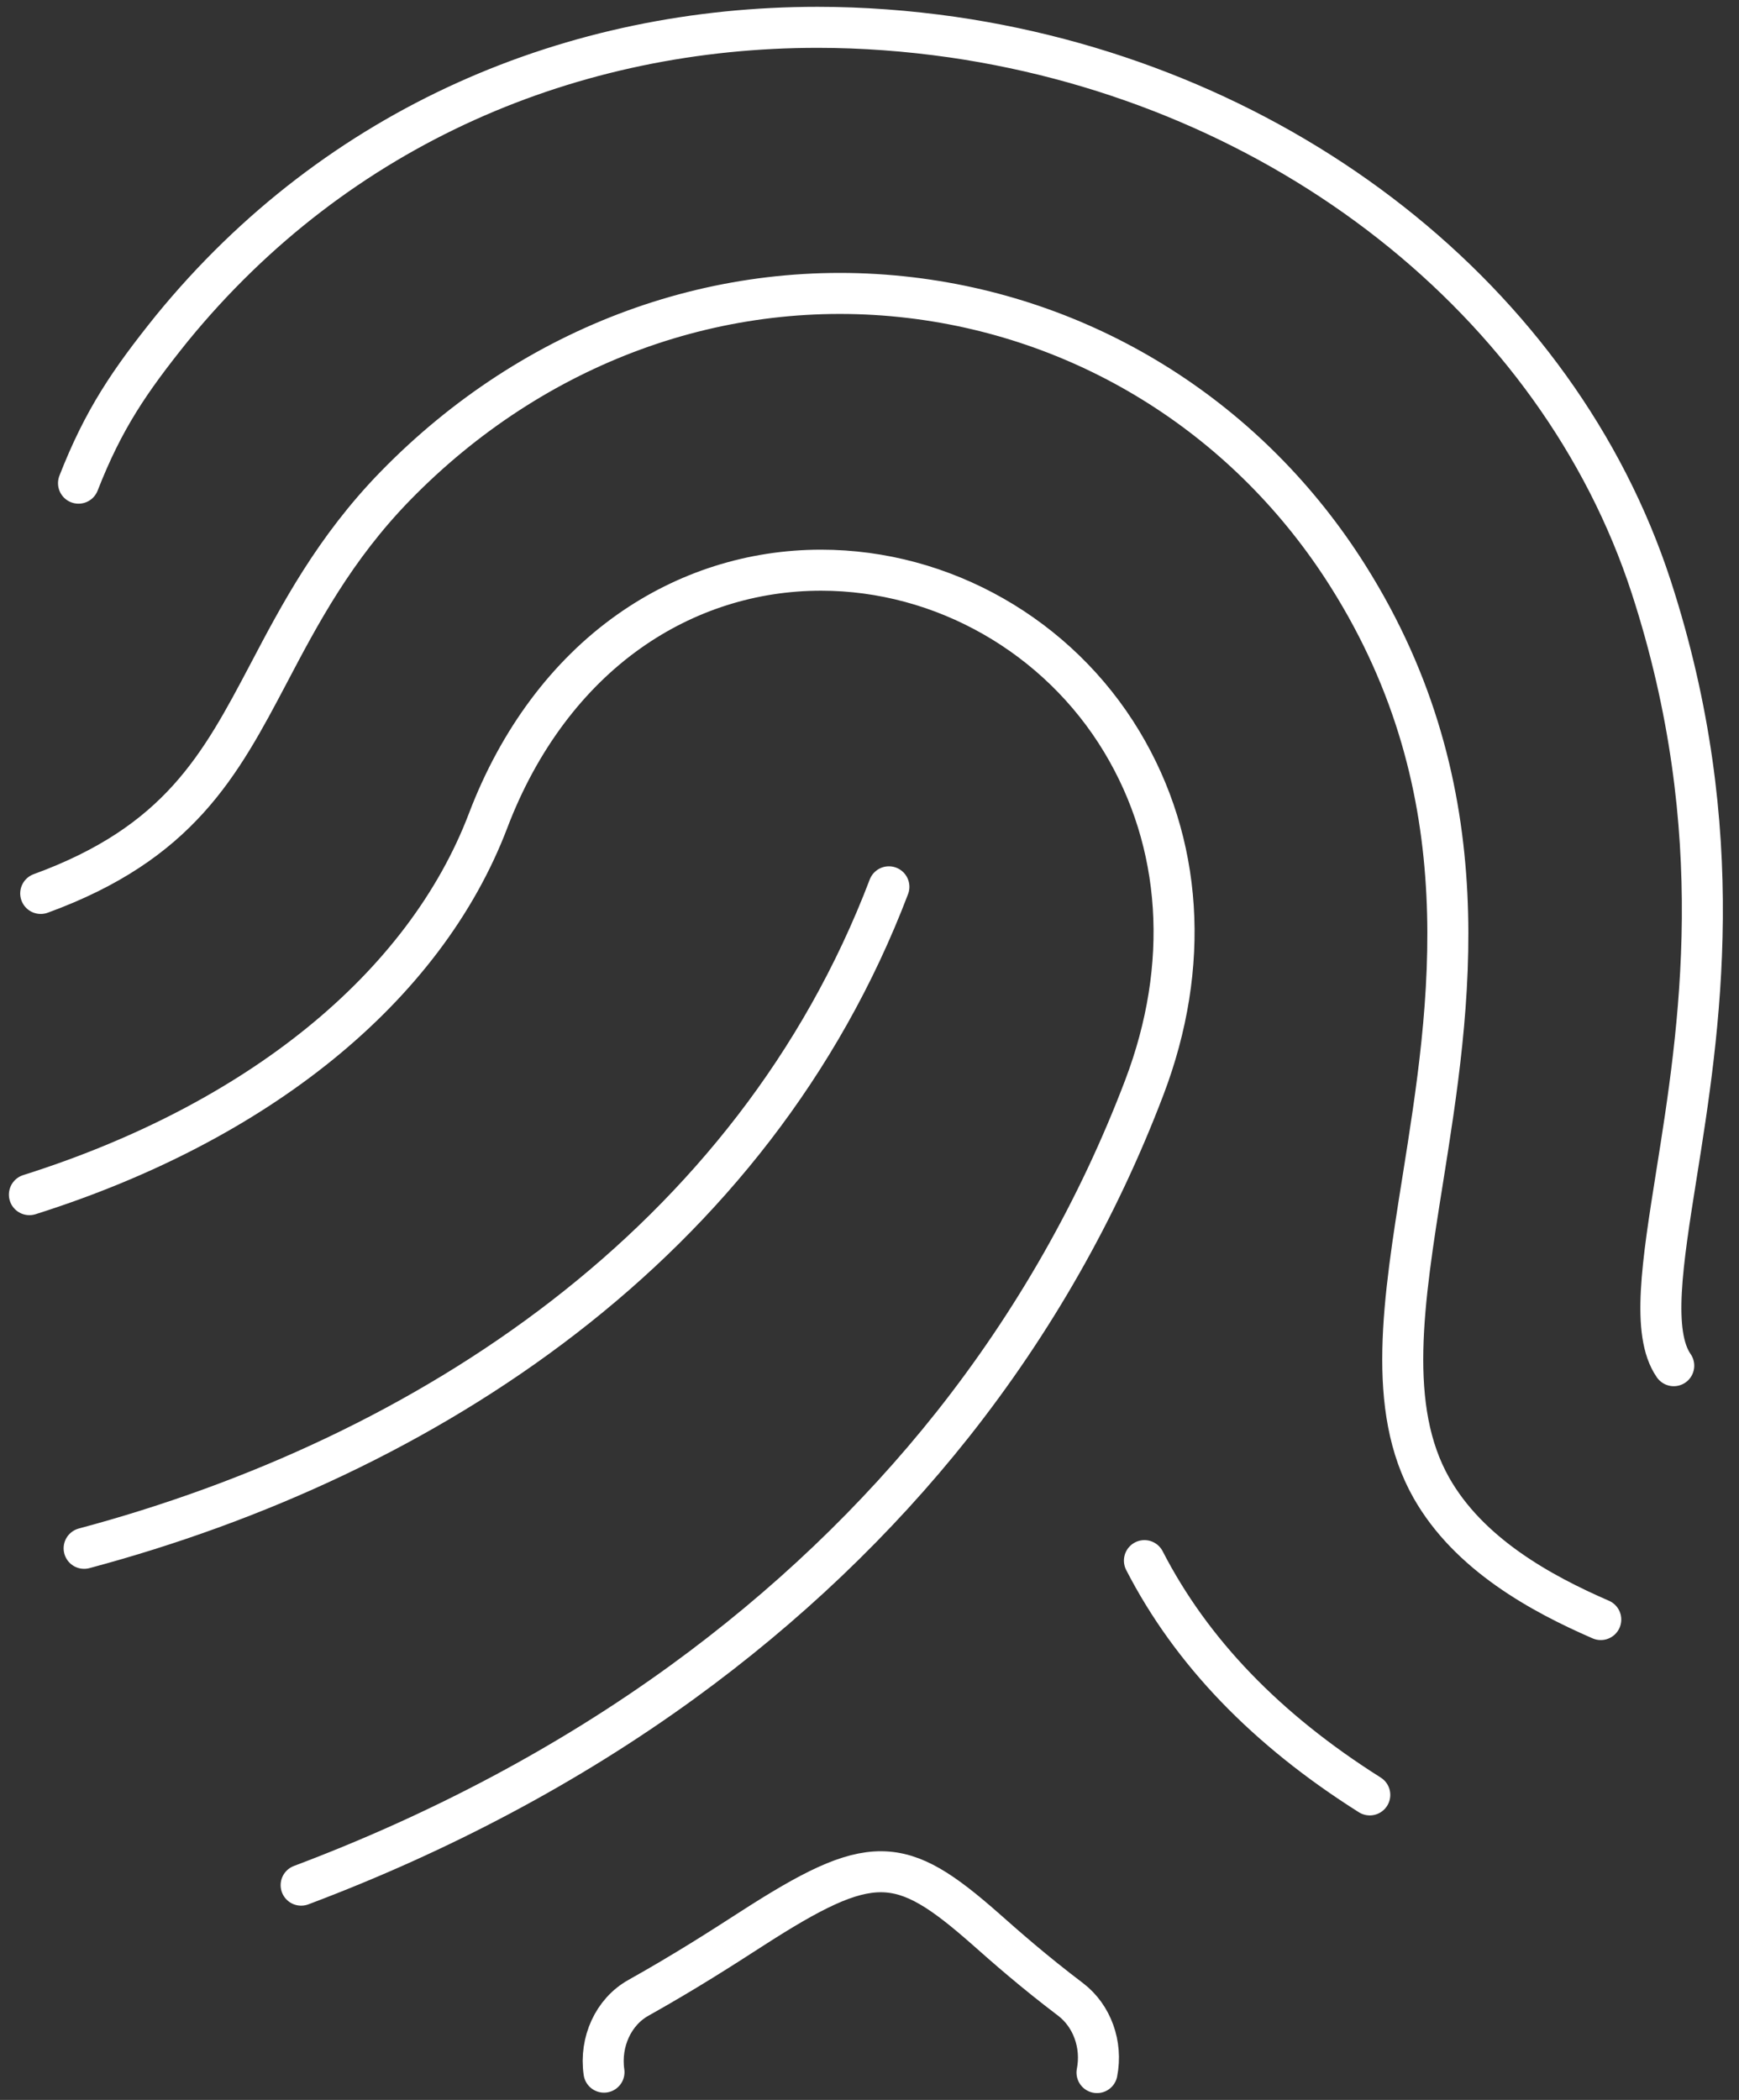 <svg width="53" height="64" viewBox="0 0 53 64" fill="none" xmlns="http://www.w3.org/2000/svg">
<rect x="0" y="0" width="53" height="64" fill="#333333" stroke="none"/>
<path d="M9.178 57.455C13.408 55.863 17.34 53.779 20.801 51.263C23.947 48.977 26.719 46.336 29.033 43.419C31.503 40.3 33.468 36.846 34.874 33.148C36.289 29.431 36.044 25.687 34.189 22.604C32.249 19.38 28.733 17.378 25.024 17.378C22.924 17.378 20.905 18.019 19.181 19.235C17.297 20.563 15.81 22.558 14.879 25.005C12.937 30.113 7.835 34.218 0.896 36.41M2.564 47.189C12.991 44.4 22.949 37.909 27.091 27.028M48.787 49.36C46.977 48.573 44.771 47.373 43.622 45.342C42.252 42.916 42.766 39.687 43.363 35.945C44.199 30.691 45.244 24.152 41.082 17.554C38.096 12.816 33.238 9.725 27.746 9.071C21.995 8.386 16.274 10.478 12.051 14.808C10.194 16.713 9.128 18.736 8.189 20.522C6.706 23.334 5.455 25.692 1.241 27.23M18.408 63.154C18.275 62.229 18.697 61.315 19.454 60.891C20.894 60.084 22 59.371 22.892 58.796C26.561 56.431 27.433 56.497 30.038 58.791C30.667 59.348 31.498 60.081 32.63 60.939C33.283 61.437 33.601 62.313 33.434 63.167M51.011 41.623C50.324 40.635 50.664 38.504 51.092 35.809C51.795 31.401 52.753 25.365 50.326 17.893C47.489 9.178 39.131 2.598 29.031 1.132C27.661 0.936 26.286 0.833 24.918 0.833C17.511 0.833 10.318 3.784 5.232 10.016C3.95 11.613 3.159 12.767 2.393 14.726M34.879 47.564C36.305 50.336 38.581 52.706 41.747 54.704" stroke="white" stroke-width="1.25" stroke-linecap="round"/>
</svg>

